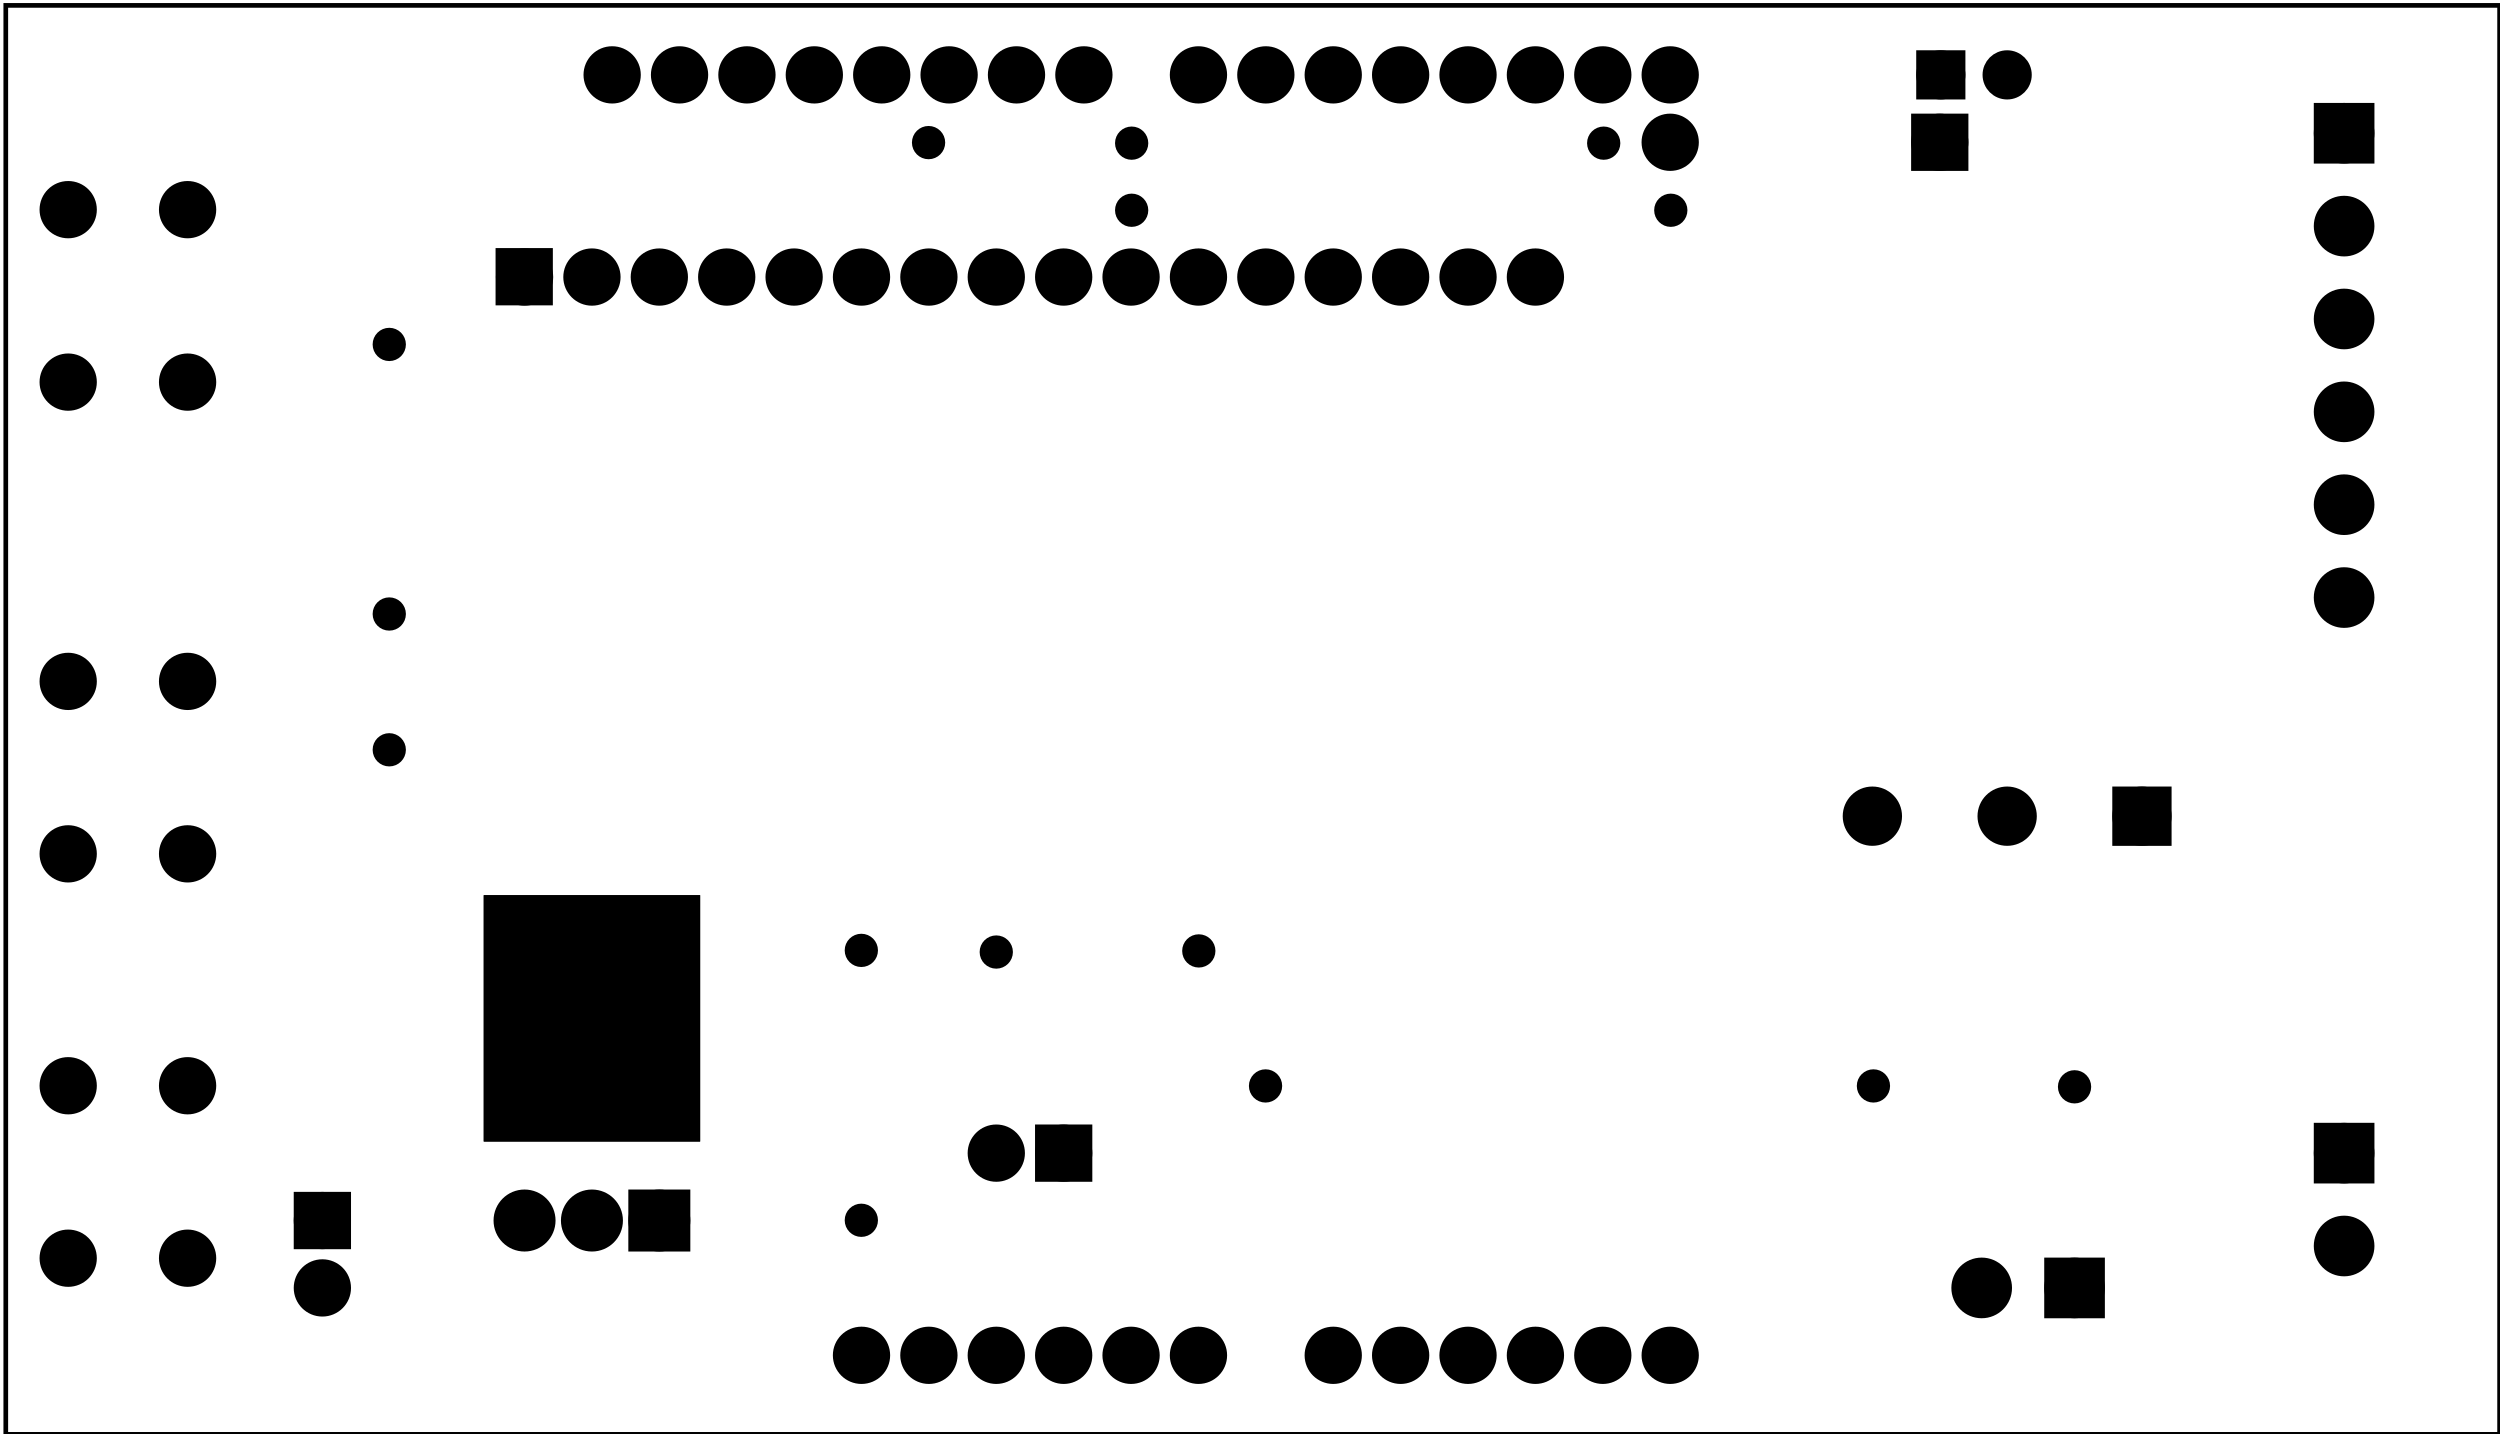 <?xml version='1.0' encoding='UTF-8' standalone='no'?>
<!-- Created with Fritzing (http://www.fritzing.org/) -->
<svg xmlns="http://www.w3.org/2000/svg" width="3.709in" x="0in" version="1.2" y="0in"  height="2.128in" viewBox="0 0 267.013 153.244" baseProfile="tiny" xmlns:svg="http://www.w3.org/2000/svg">
 <g partID="12040">
  <g id="board">
   <rect width="266.437" x="0.576" y="0.576" fill="none" height="152.668" stroke="black" fill-opacity="0.5" id="boardoutline" stroke-width="0.5"/>
  </g>
 </g>
 <g partID="64160">
  <g transform="translate(33.32,22.4)">
   <g  id="copper0">
    <rect width="3.96" x="20.664" y="5.184" fill="black"  height="3.96" stroke="black" stroke-width="2.16"/>
    <circle fill="black" cx="22.68"  cy="7.2" stroke="black" id="connector0pin" r="1.98" stroke-width="2.16"/>
    <circle fill="black" cx="29.88"  cy="7.2" stroke="black" id="connector1pin" r="1.98" stroke-width="2.16"/>
    <circle fill="black" cx="37.08"  cy="7.2" stroke="black" id="connector2pin" r="1.98" stroke-width="2.16"/>
    <circle fill="black" cx="44.28"  cy="7.2" stroke="black" id="connector3pin" r="1.98" stroke-width="2.16"/>
    <circle fill="black" cx="51.48"  cy="7.2" stroke="black" id="connector4pin" r="1.98" stroke-width="2.16"/>
    <circle fill="black" cx="58.68"  cy="7.2" stroke="black" id="connector5pin" r="1.98" stroke-width="2.16"/>
    <circle fill="black" cx="65.88"  cy="7.2" stroke="black" id="connector6pin" r="1.98" stroke-width="2.16"/>
    <circle fill="black" cx="73.08"  cy="7.2" stroke="black" id="connector7pin" r="1.98" stroke-width="2.16"/>
    <circle fill="black" cx="80.28"  cy="7.2" stroke="black" id="connector8pin" r="1.98" stroke-width="2.16"/>
    <circle fill="black" cx="87.48"  cy="7.2" stroke="black" id="connector9pin" r="1.98" stroke-width="2.16"/>
    <circle fill="black" cx="94.68"  cy="7.2" stroke="black" id="connector10pin" r="1.98" stroke-width="2.16"/>
    <circle fill="black" cx="101.88"  cy="7.2" stroke="black" id="connector11pin" r="1.98" stroke-width="2.16"/>
    <circle fill="black" cx="109.08"  cy="7.2" stroke="black" id="connector12pin" r="1.98" stroke-width="2.16"/>
    <circle fill="black" cx="116.28"  cy="7.2" stroke="black" id="connector13pin" r="1.98" stroke-width="2.16"/>
    <circle fill="black" cx="123.48"  cy="7.2" stroke="black" id="connector14pin" r="1.98" stroke-width="2.16"/>
    <circle fill="black" cx="130.68"  cy="7.2" stroke="black" id="connector15pin" r="1.98" stroke-width="2.16"/>
   </g>
  </g>
 </g>
 <g partID="63840">
  <g transform="translate(62.876,5.516)">
   <g  id="copper0">
    <circle fill="black" cx="2.484"  cy="2.484" stroke="black" id="connector0pin" r="1.98" stroke-width="2.16"/>
    <circle fill="black" cx="9.684"  cy="2.484" stroke="black" id="connector1pin" r="1.98" stroke-width="2.16"/>
    <circle fill="black" cx="16.884"  cy="2.484" stroke="black" id="connector2pin" r="1.98" stroke-width="2.16"/>
    <circle fill="black" cx="24.084"  cy="2.484" stroke="black" id="connector3pin" r="1.98" stroke-width="2.16"/>
    <circle fill="black" cx="31.284"  cy="2.484" stroke="black" id="connector4pin" r="1.98" stroke-width="2.16"/>
    <circle fill="black" cx="38.484"  cy="2.484" stroke="black" id="connector5pin" r="1.98" stroke-width="2.16"/>
    <circle fill="black" cx="45.684"  cy="2.484" stroke="black" id="connector6pin" r="1.98" stroke-width="2.16"/>
    <circle fill="black" cx="52.884"  cy="2.484" stroke="black" id="connector7pin" r="1.98" stroke-width="2.16"/>
    <circle fill="black" cx="65.124"  cy="2.484" stroke="black" id="connector8pin" r="1.98" stroke-width="2.16"/>
    <circle fill="black" cx="72.324"  cy="2.484" stroke="black" id="connector9pin" r="1.98" stroke-width="2.16"/>
    <circle fill="black" cx="79.524"  cy="2.484" stroke="black" id="connector10pin" r="1.98" stroke-width="2.16"/>
    <circle fill="black" cx="86.724"  cy="2.484" stroke="black" id="connector11pin" r="1.98" stroke-width="2.16"/>
    <circle fill="black" cx="93.924"  cy="2.484" stroke="black" id="connector12pin" r="1.98" stroke-width="2.16"/>
    <circle fill="black" cx="101.124"  cy="2.484" stroke="black" id="connector13pin" r="1.98" stroke-width="2.16"/>
    <circle fill="black" cx="108.324"  cy="2.484" stroke="black" id="connector14pin" r="1.98" stroke-width="2.16"/>
    <circle fill="black" cx="115.524"  cy="2.484" stroke="black" id="connector15pin" r="1.98" stroke-width="2.16"/>
    <circle fill="black" cx="29.124"  cy="139.284" stroke="black" id="connector16pin" r="1.98" stroke-width="2.16"/>
    <circle fill="black" cx="36.324"  cy="139.284" stroke="black" id="connector17pin" r="1.98" stroke-width="2.16"/>
    <circle fill="black" cx="43.524"  cy="139.284" stroke="black" id="connector18pin" r="1.98" stroke-width="2.16"/>
    <circle fill="black" cx="50.724"  cy="139.284" stroke="black" id="connector19pin" r="1.98" stroke-width="2.16"/>
    <circle fill="black" cx="57.924"  cy="139.284" stroke="black" id="connector20pin" r="1.98" stroke-width="2.16"/>
    <circle fill="black" cx="65.124"  cy="139.284" stroke="black" id="connector21pin" r="1.98" stroke-width="2.16"/>
    <circle fill="black" cx="79.524"  cy="139.284" stroke="black" id="connector22pin" r="1.98" stroke-width="2.16"/>
    <circle fill="black" cx="86.724"  cy="139.284" stroke="black" id="connector23pin" r="1.98" stroke-width="2.16"/>
    <circle fill="black" cx="93.924"  cy="139.284" stroke="black" id="connector24pin" r="1.98" stroke-width="2.16"/>
    <circle fill="black" cx="101.124"  cy="139.284" stroke="black" id="connector25pin" r="1.98" stroke-width="2.16"/>
    <circle fill="black" cx="108.324"  cy="139.284" stroke="black" id="connector26pin" r="1.98" stroke-width="2.16"/>
    <circle fill="black" cx="115.524"  cy="139.284" stroke="black" id="connector27pin" r="1.98" stroke-width="2.16"/>
   </g>
  </g>
 </g>
 <g partID="64250">
  <g transform="translate(22.846,19.979)">
   <g transform="matrix(0,1,-1,0,0,0)">
    <g  id="copper0">
     <circle fill="black" cx="20.846"  cy="15.602" stroke="black" id="connector0pad" r="1.98" stroke-width="2.16"/>
     <circle fill="black" cx="2.421"  cy="15.602" stroke="black" id="connector1pad" r="1.98" stroke-width="2.16"/>
     <circle fill="black" cx="20.846"  cy="2.846" stroke="black" id="connector2pad" r="1.98" stroke-width="2.16"/>
     <circle fill="black" cx="2.421"  cy="2.846" stroke="black" id="connector3pad" r="1.98" stroke-width="2.16"/>
    </g>
   </g>
  </g>
 </g>
 <g partID="64280">
  <g transform="translate(22.846,113.579)">
   <g transform="matrix(0,1,-1,0,0,0)">
    <g  id="copper0">
     <circle fill="black" cx="20.846"  cy="15.602" stroke="black" id="connector0pad" r="1.98" stroke-width="2.16"/>
     <circle fill="black" cx="2.421"  cy="15.602" stroke="black" id="connector1pad" r="1.98" stroke-width="2.16"/>
     <circle fill="black" cx="20.846"  cy="2.846" stroke="black" id="connector2pad" r="1.98" stroke-width="2.16"/>
     <circle fill="black" cx="2.421"  cy="2.846" stroke="black" id="connector3pad" r="1.98" stroke-width="2.16"/>
    </g>
   </g>
  </g>
 </g>
 <g partID="64310">
  <g transform="translate(22.846,70.379)">
   <g transform="matrix(0,1,-1,0,0,0)">
    <g  id="copper0">
     <circle fill="black" cx="20.846"  cy="15.602" stroke="black" id="connector0pad" r="1.98" stroke-width="2.16"/>
     <circle fill="black" cx="2.421"  cy="15.602" stroke="black" id="connector1pad" r="1.98" stroke-width="2.16"/>
     <circle fill="black" cx="20.846"  cy="2.846" stroke="black" id="connector2pad" r="1.98" stroke-width="2.16"/>
     <circle fill="black" cx="2.421"  cy="2.846" stroke="black" id="connector3pad" r="1.98" stroke-width="2.16"/>
    </g>
   </g>
  </g>
 </g>
 <g partID="171960">
  <g transform="translate(242.624,7.476)">
   <g id="copper0">
    <rect width="4.32" x="5.616" y="4.601" fill="black" height="4.32" stroke="black" id="square" stroke-width="2.16"/>
    <circle fill="black" cx="7.776" cy="6.761" stroke="black" id="connector0pin" r="2.16" stroke-width="2.16"/>
    <circle fill="black" cx="7.776" cy="16.682" stroke="black" id="connector1pin" r="2.16" stroke-width="2.16"/>
    <circle fill="black" cx="7.776" cy="26.603" stroke="black" id="connector2pin" r="2.16" stroke-width="2.16"/>
    <circle fill="black" cx="7.776" cy="36.524" stroke="black" id="connector3pin" r="2.16" stroke-width="2.16"/>
    <circle fill="black" cx="7.776" cy="46.446" stroke="black" id="connector4pin" r="2.16" stroke-width="2.16"/>
    <circle fill="black" cx="7.776" cy="56.367" stroke="black" id="connector5pin" r="2.16" stroke-width="2.16"/>
   </g>
  </g>
 </g>
 <g partID="172190">
  <g transform="translate(242.624,116.439)">
   <g id="copper0">
    <rect width="4.32" x="5.616" y="4.601" fill="black" height="4.32" stroke="black" id="square" stroke-width="2.16"/>
    <circle fill="black" cx="7.776" cy="6.761" stroke="black" id="connector0pin" r="2.16" stroke-width="2.16"/>
    <circle fill="black" cx="7.776" cy="16.682" stroke="black" id="connector1pin" r="2.16" stroke-width="2.16"/>
   </g>
  </g>
 </g>
 <g partID="283620">
  <g transform="translate(228.361,129.824)">
   <g transform="matrix(0,1,-1,0,0,0)">
    <g id="copper0">
     <rect width="4.32" x="5.616" y="4.601" fill="black" height="4.32" stroke="black" id="square" stroke-width="2.16"/>
     <circle fill="black" cx="7.776" cy="6.761" stroke="black" id="connector0pin" r="2.16" stroke-width="2.16"/>
     <circle fill="black" cx="7.776" cy="16.682" stroke="black" id="connector1pin" r="2.16" stroke-width="2.16"/>
    </g>
   </g>
  </g>
 </g>
 <g partID="299000">
  <g transform="translate(233.84,82.16)">
   <g transform="matrix(-2.77556e-17,1,-1,-2.77556e-17,0,0)">
    <g  id="copper0">
     <rect width="4.176" x="2.952" y="2.952" fill="black"  height="4.176" stroke="black" id="square" stroke-width="2.16"/>
     <circle fill="black" cx="5.04"  cy="5.04" stroke="black" id="connector0pin" r="2.088" stroke-width="2.16"/>
     <circle fill="black" cx="5.04"  cy="19.44" stroke="black" id="connector1pin" r="2.088" stroke-width="2.16"/>
     <circle fill="black" cx="5.04"  cy="33.84" stroke="black" id="connector2pin" r="2.088" stroke-width="2.16"/>
    </g>
   </g>
  </g>
 </g>
 <g partID="307660">
  <g transform="translate(117.846,12.278)">
   <g  id="copper0">
    <circle fill="black" cx="3.017"  cy="3.017" stroke="black" r="0.992" id="connector0pin" stroke-width="1.57"/>
   </g>
  </g>
 </g>
 <g partID="307680">
  <g transform="translate(117.846,19.446)">
   <g  id="copper0">
    <circle fill="black" cx="3.017"  cy="3.017" stroke="black" r="0.992" id="connector0pin" stroke-width="1.57"/>
   </g>
  </g>
 </g>
 <g partID="307700">
  <g transform="translate(175.447,19.446)">
   <g  id="copper0">
    <circle fill="black" cx="3.017"  cy="3.017" stroke="black" r="0.992" id="connector0pin" stroke-width="1.57"/>
   </g>
  </g>
 </g>
 <g partID="307720">
  <g transform="translate(168.278,12.278)">
   <g  id="copper0">
    <circle fill="black" cx="3.017"  cy="3.017" stroke="black" r="0.992" id="connector0pin" stroke-width="1.57"/>
   </g>
  </g>
 </g>
 <g partID="307840">
  <g transform="translate(38.53,33.782)">
   <g  id="copper0">
    <circle fill="black" cx="3.017"  cy="3.017" stroke="black" r="0.992" id="connector0pin" stroke-width="1.57"/>
   </g>
  </g>
 </g>
 <g partID="307920">
  <g transform="translate(38.53,77.09)">
   <g  id="copper0">
    <circle fill="black" cx="3.017"  cy="3.017" stroke="black" r="0.992" id="connector0pin" stroke-width="1.57"/>
   </g>
  </g>
 </g>
 <g partID="307940">
  <g transform="translate(38.53,62.582)">
   <g  id="copper0">
    <circle fill="black" cx="3.017"  cy="3.017" stroke="black" r="0.992" id="connector0pin" stroke-width="1.57"/>
   </g>
  </g>
 </g>
 <g partID="308470">
  <g transform="translate(96.148,12.218)">
   <g  id="copper0">
    <circle fill="black" cx="3.017"  cy="3.017" stroke="black" r="0.992" id="connector0pin" stroke-width="1.57"/>
   </g>
  </g>
 </g>
 <g partID="311300">
  <g transform="translate(79.04,144.8)">
   <g transform="matrix(-1,0,0,-1,0,0)">
    <g  id="copper0">
     <rect width="4.464" x="6.408" y="12.168" fill="black"  height="4.464" stroke="black" stroke-width="2.16"/>
     <circle fill="black" cx="8.64"  cy="14.4" stroke="black" id="connector0pad" r="2.232" stroke-width="2.16"/>
     <circle fill="black" cx="15.84"  cy="14.4" stroke="black" id="connector1pad" r="2.232" stroke-width="2.16"/>
     <circle fill="black" cx="23.04"  cy="14.4" stroke="black" id="connector2pad" r="2.232" stroke-width="2.16"/>
    </g>
   </g>
  </g>
 </g>
 <g partID="311320">
  <g transform="translate(41.96,126.44)">
   <g transform="matrix(0,1,-1,0,0,0)">
    <g  id="copper0">
     <rect width="3.96" x="1.98" y="5.58" fill="black"  height="3.96" stroke="black" id="rect11" stroke-width="2.16"/>
     <circle fill="black" cx="3.96"  cy="7.56" stroke="black" r="1.98" id="connector0pin" stroke-width="2.16"/>
     <circle fill="black" cx="11.16"  cy="7.56" stroke="black" r="1.98" id="connector1pin" stroke-width="2.16"/>
    </g>
   </g>
  </g>
 </g>
 <g partID="311350">
  <g transform="translate(117.56,130.76)">
   <g transform="matrix(-1,0,0,-1,0,0)">
    <g  id="copper0">
     <rect width="3.96" x="1.98" y="5.58" fill="black"  height="3.96" stroke="black" id="rect11" stroke-width="2.16"/>
     <circle fill="black" cx="3.96"  cy="7.56" stroke="black" r="1.98" id="connector0pin" stroke-width="2.16"/>
     <circle fill="black" cx="11.16"  cy="7.56" stroke="black" r="1.98" id="connector1pin" stroke-width="2.16"/>
    </g>
   </g>
  </g>
 </g>
 <g partID="326970">
  <g transform="translate(197.097,113.003)">
   <g  id="copper0">
    <circle fill="black" cx="3.017"  cy="3.017" stroke="black" r="0.992" id="connector0pin" stroke-width="1.57"/>
   </g>
  </g>
 </g>
 <g partID="327010">
  <g transform="translate(218.583,113.097)">
   <g  id="copper0">
    <circle fill="black" cx="3.017"  cy="3.017" stroke="black" r="0.992" id="connector0pin" stroke-width="1.57"/>
   </g>
  </g>
 </g>
 <g partID="327050">
  <g transform="translate(132.15,113.003)">
   <g  id="copper0">
    <circle fill="black" cx="3.017"  cy="3.017" stroke="black" r="0.992" id="connector0pin" stroke-width="1.57"/>
   </g>
  </g>
 </g>
 <g partID="327090">
  <g transform="translate(125.02,98.578)">
   <g  id="copper0">
    <circle fill="black" cx="3.017"  cy="3.017" stroke="black" r="0.992" id="connector0pin" stroke-width="1.57"/>
   </g>
  </g>
 </g>
 <g partID="327270">
  <g transform="translate(103.382,98.697)">
   <g  id="copper0">
    <circle fill="black" cx="3.017"  cy="3.017" stroke="black" r="0.992" id="connector0pin" stroke-width="1.57"/>
   </g>
  </g>
 </g>
 <g partID="328130">
  <g transform="translate(50.4,94.4)">
   <g  id="copper0">
    <rect width="22.4" x="1.6" y="1.6" fill="black"  height="25.6" stroke="black" fill-opacity="1" id="connector0pad" stroke-width="0.72"/>
    <rect width="22.4" x="1.6" y="1.6" fill="black"  height="25.6" stroke="black" id="%12terminal" stroke-width="0.72"/>
   </g>
  </g>
 </g>
 <g partID="330270">
  <g transform="translate(88.965,98.521)">
   <g  id="copper0">
    <circle fill="black" cx="3.017"  cy="3.017" stroke="black" r="0.992" id="connector0pin" stroke-width="1.57"/>
   </g>
  </g>
 </g>
 <g partID="330290">
  <g transform="translate(88.965,127.356)">
   <g  id="copper0">
    <circle fill="black" cx="3.017"  cy="3.017" stroke="black" r="0.992" id="connector0pin" stroke-width="1.57"/>
   </g>
  </g>
 </g>
 <g partID="371180">
  <g transform="translate(217.946,-0.787)">
   <g transform="matrix(0,1,-1,0,0,0)">
    <g  id="copper0">
     <g  id="copper1">
      <circle fill="black" cx="8.787"  cy="10.634" stroke="black" id="connector1pad" r="1.701" stroke-width="1.854"/>
      <rect width="3.402" x="7.086" y="8.933" fill="black"  height="3.402" stroke="black" stroke-width="1.854"/>
      <circle fill="black" cx="8.787"  cy="3.546" stroke="black" id="connector0pad" r="1.701" stroke-width="1.854"/>
     </g>
    </g>
   </g>
  </g>
 </g>
 <g partID="372720">
  <g transform="translate(209.9,18.296)">
   <g transform="matrix(-1,0,0,-1,0,0)">
    <g  id="copper0">
     <g  id="copper1">
      <rect width="3.96" x="0.72" y="1.116" fill="black"  height="3.96" stroke="black" stroke-width="2.16"/>
      <circle fill="black" cx="2.7"  cy="3.096" stroke="black" r="1.98" id="connector0pin" stroke-width="2.16"/>
      <circle fill="black" cx="31.5"  cy="3.096" stroke="black" r="1.98" id="connector1pin" stroke-width="2.16"/>
     </g>
    </g>
   </g>
  </g>
 </g>
</svg>
